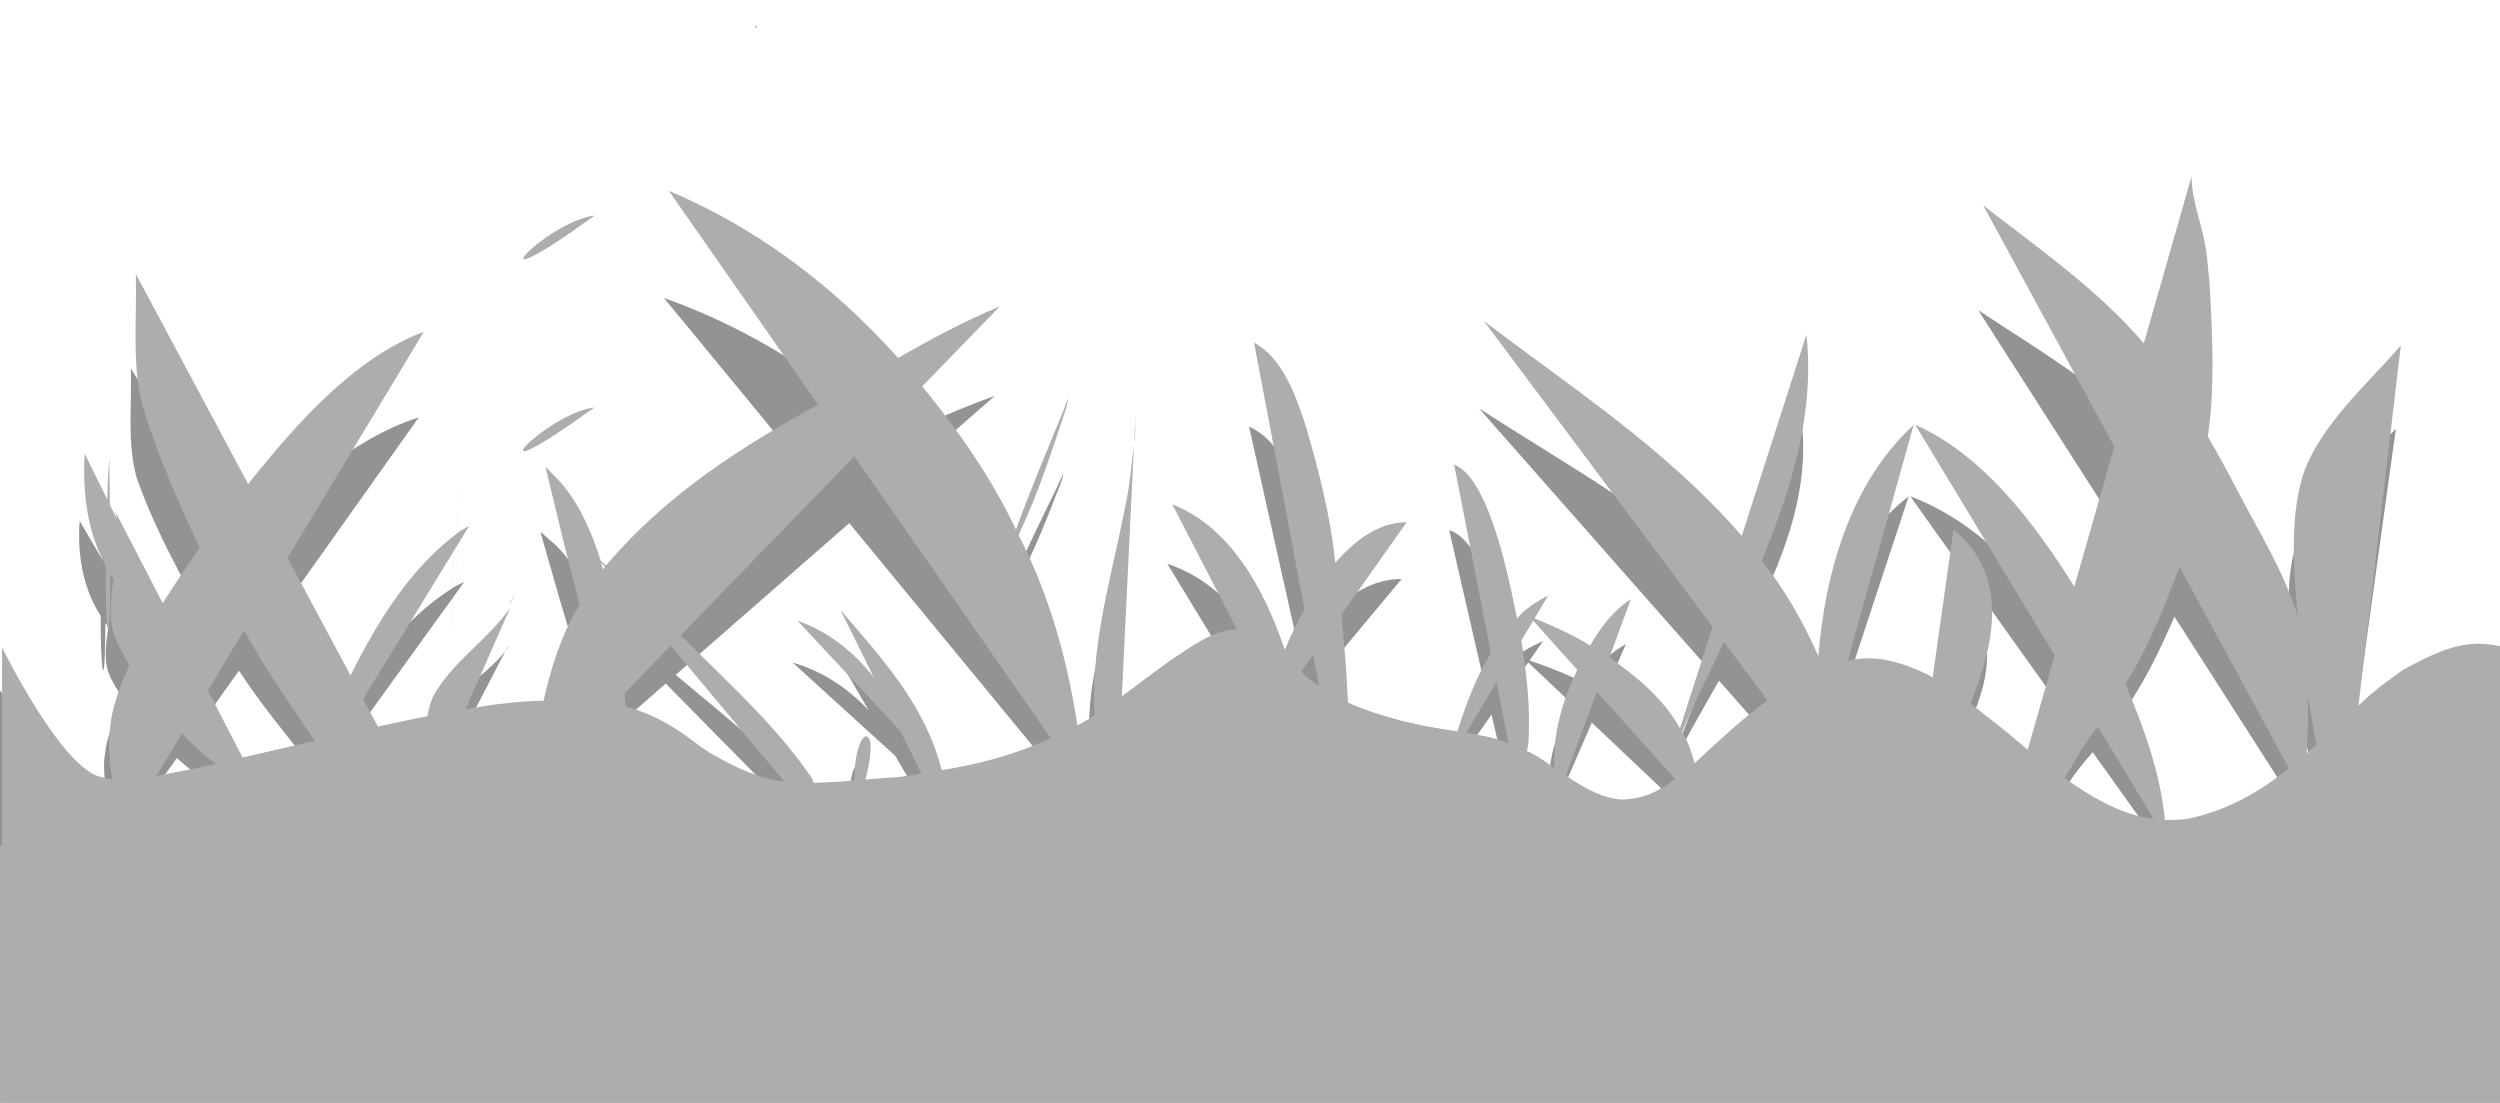 <?xml version="1.0" encoding="UTF-8"?>
<!DOCTYPE svg PUBLIC "-//W3C//DTD SVG 1.1//EN" "http://www.w3.org/Graphics/SVG/1.1/DTD/svg11.dtd">
<svg version="1.1" xmlns="http://www.w3.org/2000/svg" xmlns:xlink="http://www.w3.org/1999/xlink" x="0" y="0" width="544" height="240" viewBox="0, 0, 544, 240">
  <g id="Layer_2" opacity="0.597">
    <path d="M475.794,62.159 C475.794,66.944 478.504,71.836 479.127,76.826 C479.356,78.99 479.673,81.147 479.812,83.319 C480.38,92.207 480.843,101.327 479.334,110.162 C481.573,113.438 483.723,116.774 485.794,120.159 C490.362,127.559 495.863,135.013 498.858,143.237 L498.883,143.319 C498.052,134.748 497.091,125.642 500,117.333 C503.776,107.893 514.483,100.183 521.333,93.333 L512.112,159.819 C515.189,157.253 518.589,155.129 522.028,153.095 C529.453,149.756 535.647,147.063 543.912,149.087 L543.911,199.773 L-0.64,199.59 L-0.641,149.073 C-0.641,149.073 12.465,171.726 21.063,173.022 C22.91,173.386 22.145,173.316 23.338,173.378 C23.157,172.236 22.87,171.107 22.793,169.953 C22.505,165.627 22.64,165.578 23.127,162.159 C23.893,158.673 25.432,155.483 27.045,152.333 C24.759,148.893 25.756,150.57 24,147.333 C22.419,143.908 23.053,140.073 23.585,136.478 L22.912,135.519 C22.894,138.284 22.905,139.711 22.804,142.494 C22.802,142.544 22.718,145.186 22.526,145.78 C22.508,145.836 22.38,145.765 22.364,145.708 C22.193,145.087 22.086,142.957 22.07,142.642 C21.925,139.772 21.91,136.899 21.917,134.027 C17.957,127.896 16.812,120.47 17.333,113.333 L22.249,121.761 C22.335,119.655 22.463,116.192 22.667,114.667 C22.772,113.873 22.702,116.267 22.718,117.067 C22.799,121.16 22.784,120.259 22.819,122.737 L24.332,125.331 C24.294,124.848 24.332,125.303 24,124 L34.306,140.885 C40.424,133.004 37.727,136.413 42.355,130.623 C37.574,122.097 33.087,113.387 29.794,104.159 C27.57,96.375 28.744,88.107 28.46,80.16 L52.909,118.924 C63.521,107.644 76.051,95.649 91.127,90.826 L61.5,132.546 L75.187,154.248 C81.267,143.919 88.311,134.412 98.489,127.951 L98.507,127.598 C98.536,126.35 98.565,125.102 98.593,123.853 L98.593,123.848 L98.593,123.843 C98.578,122.783 98.627,121.725 98.666,120.667 C98.728,119.739 98.624,122.525 98.603,123.455 L98.593,123.843 L98.593,123.848 L98.593,123.853 C98.62,125.104 98.572,126.35 98.507,127.598 L98.499,127.945 C99.518,127.298 98.719,127.789 101,126.651 L98.447,130.189 C98.363,133.007 98.34,135.827 98.245,138.645 C98.244,138.694 98.246,138.547 98.247,138.498 C98.251,138.255 98.257,138.012 98.262,137.769 C98.271,137.354 98.28,136.94 98.289,136.526 C98.309,135.633 98.33,134.741 98.35,133.848 C98.378,132.634 98.407,131.419 98.435,130.205 L77.939,158.612 L81.137,163.682 C90.694,161.962 87.097,162.538 91.901,161.787 C92.237,160.202 92.707,158.671 93.677,157.338 C98.142,151.192 105.068,147.622 109.907,141.799 L109.907,141.798 C111.304,139.426 110.829,140.767 109.907,141.798 L109.907,141.799 L100.216,160.487 C105.838,159.608 111.505,158.996 117.199,158.904 C118.835,152.636 121.183,146.493 125.02,141.211 C120.473,126.041 122.945,134.444 117.666,115.984 C117.511,115.432 118.622,116.624 119.059,116.996 C119.948,117.752 120.834,118.516 121.637,119.361 C125.3,123.215 127.818,128.114 129.611,133.072 L130.784,133.952 C143.885,120.827 160.228,112.051 176.928,104.268 L144.461,64.826 C163.099,71.464 179.993,82.033 194.339,95.664 C201.545,92.146 208.889,88.818 216.46,86.159 L199.595,100.902 C207.303,108.918 214.538,117.589 219.983,127.33 C220.647,125.758 221.348,124.202 222.057,122.651 C224.021,118.356 226.065,114.099 228.132,109.853 C228.82,108.44 229.513,107.028 230.206,105.617 C230.58,104.855 231.486,102.498 231.333,103.333 C231.06,104.822 230.381,106.207 229.839,107.621 C228.757,110.443 227.636,113.251 226.461,116.036 C224.705,120.202 222.753,124.391 220.555,128.353 C227.11,139.125 231.131,151.091 233.354,163.449 C236.375,162.027 235.14,162.683 237.111,161.581 C236.289,150.304 239.647,139.411 242.411,128.615 C244.923,118.447 244.284,121.27 245.682,111.563 L246,106 C245.826,110.838 246.052,108.994 245.682,111.563 L243.021,158.122 C250.077,153.623 246.624,155.799 253.377,151.591 C257.918,149.085 262.664,145.879 268.031,145.718 L254,122.667 C266.426,126.808 273.818,137.859 278.486,149.506 C279.741,146.906 281.164,144.434 282.773,142.043 L271.794,92.826 C278.018,95.639 280.995,102.756 283.244,108.773 C285.977,116.806 288.459,124.972 289.458,133.432 C293.815,129.365 298.784,125.961 305,125.984 L290.827,142.991 C292.022,154.995 291.589,149.568 292.241,159.263 C299.926,162.083 307.927,163.616 316.051,164.549 C317.915,159.464 320.183,154.5 323.319,150.07 L315.333,115.333 C323.097,117.813 327.485,137.293 329.012,143.72 C330.927,141.811 333.361,140.594 335.794,139.492 L332.826,143.719 C336.956,145.146 341.05,146.702 344.938,148.71 C347.254,145.292 350.126,142.146 353.794,140.159 L349.121,150.926 C354.903,154.37 360.689,158.311 364.477,163.994 L371.563,145.286 L321.794,88.826 C341.02,101.272 361.428,112.362 377.924,128.494 L392,91.333 C393.84,106.153 388.621,119.984 382.273,133.05 C387.202,138.308 391.299,144.323 394.598,150.725 C396.088,134.409 402.112,118.298 415.333,108 L415.333,108 L415.333,108 L415.333,108 L400.981,151.536 C406.937,150.272 412.809,151.827 418.319,154.048 L419.45,154.633 L424,127.333 C435.937,135.557 433.202,148.089 427.674,159.403 C436.645,165.4 432.502,162.536 440.135,167.947 L446.005,150.532 L415.666,107.984 C430.161,113.436 441.312,125.661 450.277,137.859 L458.98,112.038 L430.461,67.492 C442.45,75.453 455.119,82.795 465.41,92.964 L475.794,62.159 z M473.157,134.18 C469.894,141.712 466.33,149.204 461.415,155.826 C465.344,163.767 468.966,172.018 469.992,180.91 C471.715,180.889 473.441,180.938 475.15,180.667 C483.03,179.24 490.421,175.993 496.945,171.335 L473.157,134.18 z M455.372,163.669 L453.794,165.492 C450.522,169.638 452.443,167.099 448.19,173.227 C454.162,176.72 460.51,180.016 467.518,180.703 L455.372,163.669 z M346.38,157.243 L339.659,172.731 C343.093,174.687 346.508,176.455 350.473,177.027 L351.685,177.146 C354.63,177.093 357.528,176.532 360.156,175.181 C360.356,174.524 360.666,173.909 360.956,173.29 L361.583,171.632 L346.38,157.243 z M361.684,171.727 C361.302,172.549 361.545,172.028 360.956,173.29 L360.259,175.127 C362.436,174.008 361.397,174.609 363.383,173.335 L361.684,171.727 z M184.802,113.834 L147.039,146.845 L150.015,149.331 C158.882,156.792 168.406,164.218 175.666,173.317 C175.909,174.044 175.898,173.78 175.905,174.073 L176.648,174.053 C183.694,173.731 180.969,173.914 184.829,173.633 C184.905,171.33 185.012,168.913 186.047,166.8 C186.249,166.386 186.893,165.196 187.609,165.516 C189.349,166.294 187.604,172.284 187.217,173.459 C197.182,172.732 193.132,173.223 199.404,172.348 L194.815,164.481 L172.461,144.159 C178.912,146.037 184.435,149.664 189.033,154.569 L181.794,142.159 C190.479,150.78 200.085,159.442 203.768,171.508 L203.946,171.714 C212.008,170.589 219.994,168.84 227.564,165.781 L184.802,113.834 z M144.866,148.744 L134.802,157.542 L135.088,159.995 C138.076,160.666 140.955,161.635 143.704,162.96 C148.929,165.52 148.428,165.787 153.46,168.557 C158.561,171.057 163.861,173.287 169.581,173.812 L144.866,148.744 z M38.486,164.952 L32.933,172.773 L34.545,172.528 C43.838,170.983 40.061,171.696 45.906,170.543 C43.217,168.985 40.815,166.995 38.487,164.952 z M332.532,144.137 L329.968,147.79 C330.911,153.134 331.765,158.552 331.604,164.001 C331.52,166.871 331.553,166.61 331.166,168.198 C333.274,168.968 335.203,170.149 337.125,171.288 C336.777,164.88 338.992,158.729 342.124,153.214 L332.532,144.137 z M374.053,148.111 L371.6,152.426 C369.326,156.487 366.945,160.493 364.948,164.7 C366.226,166.403 366.967,168.421 367.663,170.412 L367.892,170.242 C372.966,166.267 378.022,162.237 383.516,158.846 L374.053,148.111 z M51.998,145.926 L51.998,145.926 L44.139,156.993 L51.71,169.397 C61.942,167.378 56.708,168.411 67.412,166.297 C62.071,159.67 56.653,153.069 51.998,145.926 z M501.113,158.18 L501.113,158.18 C501.231,161.659 501.005,165.152 500.875,168.631 L503.006,166.962 C502.152,163.768 502.918,166.663 501.113,158.18 z M324.564,155.486 L318.005,164.828 C319.705,165.07 318.298,164.867 322.222,165.479 C325.2,166.09 323.552,165.701 327.147,166.721 L324.564,155.486 z M284.641,150.415 L282.036,153.541 C283.205,154.579 284.527,155.437 285.919,156.144 L284.641,150.415 z M129.71,133.372 L130.128,134.716 L130.551,134.224 L129.71,133.372 z" fill="#4B4848"/>
    <path d="M129.333,88.667 C100.667,109.36 118.415,90.05 129.333,88.667 z" fill="#757575"/>
    <g>
      <path d="M164.5,5.833 L164.5,5.833" fill="#757575"/>
      <path d="M164.35,6.083 L164.35,6.083 L164.35,6.083 C164.46,6.083 164.617,5.971 164.7,5.833 C164.783,5.695 164.76,5.584 164.65,5.584 L164.65,5.584 C164.65,5.584 164.65,5.584 164.65,5.584 C164.539,5.584 164.383,5.695 164.3,5.833 C164.217,5.971 164.24,6.083 164.35,6.083 L164.35,6.083" fill="#757575"/>
    </g>
    <path d="M101.305,154.339 C106.926,153.303 112.594,152.58 118.288,152.472 C119.923,145.081 122.271,137.837 126.109,131.608 C121.561,113.719 124.033,123.628 118.755,101.859 C118.599,101.208 119.711,102.614 120.148,103.053 C121.036,103.944 121.922,104.845 122.726,105.842 C126.388,110.386 128.906,116.164 130.7,122.01 L131.872,123.048 C144.973,107.57 161.317,97.221 178.017,88.044 L145.549,41.531 C164.187,49.359 181.081,61.823 195.428,77.897 C202.633,73.748 209.978,69.824 217.549,66.689 L200.684,84.074 C208.391,93.526 215.627,103.751 221.072,115.239 C221.735,113.386 222.436,111.55 223.145,109.721 C225.109,104.657 227.153,99.636 229.221,94.629 C229.909,92.963 230.602,91.298 231.295,89.634 C231.669,88.735 232.575,85.956 232.422,86.941 C232.149,88.696 231.469,90.33 230.927,91.997 C229.845,95.325 228.724,98.636 227.55,101.92 C225.793,106.833 223.842,111.773 221.643,116.445 C228.199,129.148 232.219,143.259 234.443,157.832 C237.464,156.155 236.229,156.929 238.2,155.629 C237.377,142.331 240.735,129.485 243.5,116.754 C246.012,104.764 245.372,108.092 246.77,96.646 L247.088,90.086 C246.915,95.79 247.141,93.616 246.77,96.646 L244.11,151.55 C251.165,146.245 247.712,148.81 254.466,143.849 C259.007,140.893 263.752,137.112 269.12,136.923 L255.088,109.74 C267.515,114.624 274.906,127.655 279.574,141.39 C280.829,138.323 282.252,135.408 283.861,132.589 L272.882,74.55 C279.107,77.867 282.083,86.26 284.333,93.355 C287.065,102.829 289.547,112.458 290.546,122.434 C294.903,117.638 299.873,113.625 306.088,113.652 L291.916,133.707 C293.111,147.863 292.677,141.463 293.329,152.895 C301.014,156.221 309.016,158.029 317.14,159.13 C319.004,153.133 321.271,147.279 324.407,142.055 L316.421,101.092 C324.186,104.016 328.574,126.988 330.1,134.567 C332.016,132.316 334.449,130.88 336.882,129.581 L333.915,134.565 C338.045,136.248 342.139,138.083 346.026,140.451 C348.343,136.42 351.215,132.711 354.883,130.367 L350.21,143.065 C355.992,147.126 361.777,151.773 365.565,158.475 L372.651,136.414 L322.882,69.833 C342.109,84.51 362.516,97.588 379.012,116.612 L393.088,72.79 C394.929,90.266 389.709,106.576 383.361,121.984 C388.291,128.185 392.387,135.278 395.687,142.827 C397.176,123.586 403.201,104.588 416.421,92.444 L402.069,143.783 C408.025,142.293 413.898,144.126 419.408,146.746 L420.538,147.436 L425.088,115.243 C437.025,124.94 434.29,139.719 428.763,153.061 C437.733,160.132 433.591,156.755 441.223,163.136 L447.093,142.6 L416.755,92.425 C431.25,98.854 442.4,113.271 451.365,127.655 L460.069,97.206 L431.549,44.675 C443.538,54.063 456.207,62.721 466.499,74.713 L476.882,38.386 C476.883,44.029 479.592,49.798 480.216,55.682 C480.444,58.234 480.762,60.777 480.901,63.339 C481.468,73.82 481.932,84.575 480.422,94.993 C482.662,98.857 484.811,102.79 486.883,106.782 C491.45,115.509 496.951,124.299 499.947,133.997 L499.972,134.094 C499.141,123.986 498.179,113.248 501.088,103.45 C504.865,92.317 515.572,83.226 522.422,75.148 L513.201,153.551 C516.278,150.526 519.678,148.021 523.117,145.622 C530.542,141.685 536.735,138.509 545,140.896 L545,194 L547,194 L547,264 L1,264 L1,200.451 L0.448,200.451 L0.448,140.879 C0.448,140.879 13.553,167.592 22.151,169.121 C23.998,169.55 23.234,169.468 24.427,169.541 C24.245,168.195 23.959,166.862 23.882,165.502 C23.593,160.401 23.729,160.343 24.216,156.31 C24.981,152.2 26.521,148.439 28.133,144.723 C25.847,140.667 26.845,142.644 25.088,138.828 C23.508,134.788 24.141,130.266 24.673,126.026 L24,124.895 C23.983,128.156 23.994,129.84 23.892,133.121 C23.89,133.18 23.807,136.295 23.614,136.996 C23.596,137.062 23.469,136.978 23.453,136.911 C23.281,136.178 23.174,133.666 23.158,133.296 C23.013,129.911 22.999,126.524 23.005,123.136 C19.045,115.907 17.901,107.149 18.422,98.733 L23.338,108.671 C23.424,106.188 23.552,102.105 23.755,100.305 C23.861,99.37 23.791,102.193 23.807,103.136 C23.887,107.963 23.873,106.901 23.907,109.823 L25.42,112.881 C25.382,112.312 25.42,112.849 25.088,111.312 L35.395,131.223 C41.513,121.93 38.815,125.95 43.444,119.122 C38.663,109.068 34.175,98.797 30.883,87.914 C28.659,78.735 29.833,68.985 29.549,59.613 L53.997,105.326 C64.61,92.024 77.139,77.879 92.216,72.192 L62.588,121.39 L76.275,146.981 C82.355,134.801 89.399,123.591 99.577,115.972 L99.595,115.555 C99.624,114.083 99.653,112.611 99.682,111.139 C99.709,112.613 99.661,114.083 99.595,115.555 L99.587,115.964 C100.607,115.201 99.807,115.78 102.088,114.438 L99.535,118.61 C99.451,121.933 99.428,125.259 99.334,128.582 C99.332,128.639 99.334,128.466 99.335,128.408 C99.34,128.122 99.345,127.835 99.35,127.548 C99.359,127.06 99.368,126.571 99.378,126.083 C99.398,125.03 99.418,123.978 99.439,122.925 C99.467,121.493 99.495,120.061 99.524,118.629 L79.028,152.128 L82.225,158.107 C91.783,156.078 88.186,156.758 92.989,155.872 C93.326,154.003 93.796,152.198 94.765,150.625 C99.23,143.377 106.157,139.168 110.995,132.301 L101.305,154.339 z M474.245,123.316 C470.983,132.199 467.419,141.034 462.504,148.842 C466.432,158.207 470.055,167.937 471.08,178.422 C472.804,178.398 474.529,178.456 476.238,178.137 C484.118,176.454 491.509,172.624 498.034,167.131 L474.245,123.316 z M456.46,158.091 L454.882,160.241 C451.61,165.13 453.532,162.136 449.279,169.363 C455.25,173.482 461.598,177.369 468.606,178.178 L456.46,158.091 z M347.468,150.513 L340.747,168.778 C344.181,171.084 347.596,173.17 351.562,173.844 L352.773,173.984 C355.719,173.922 358.617,173.26 361.245,171.666 C361.444,170.892 361.755,170.167 362.044,169.437 L362.672,167.482 L347.468,150.513 z M362.773,167.594 C362.391,168.564 362.633,167.949 362.044,169.437 L361.348,171.604 C363.524,170.284 362.485,170.993 364.471,169.49 L362.773,167.594 z M185.891,99.324 L148.127,138.252 L151.103,141.183 C159.97,149.981 169.494,158.738 176.755,169.469 C176.997,170.326 176.986,170.015 176.994,170.36 L177.737,170.336 C184.782,169.957 182.058,170.173 185.917,169.841 C185.993,167.126 186.101,164.276 187.135,161.783 C187.338,161.296 187.982,159.892 188.697,160.269 C190.437,161.186 188.692,168.25 188.306,169.636 C198.27,168.78 194.221,169.358 200.493,168.326 L195.904,159.049 L173.549,135.084 C180.001,137.299 185.524,141.576 190.122,147.36 L182.882,132.725 C191.567,142.892 201.174,153.107 204.857,167.335 L205.035,167.578 C213.096,166.252 221.083,164.189 228.652,160.582 L185.891,99.324 z M145.955,140.492 L135.89,150.866 L136.177,153.759 C139.164,154.55 142.044,155.693 144.793,157.255 C150.017,160.274 149.516,160.589 154.548,163.855 C159.649,166.804 164.95,169.433 170.67,170.052 L145.955,140.492 z M39.575,159.605 L34.021,168.827 L35.634,168.538 C44.927,166.717 41.149,167.557 46.995,166.197 C44.306,164.36 41.904,162.013 39.575,159.605 z M333.621,135.059 L331.056,139.366 C331.999,145.668 332.853,152.057 332.693,158.483 C332.608,161.867 332.641,161.56 332.255,163.432 C334.362,164.341 336.291,165.733 338.213,167.076 C337.865,159.519 340.08,152.266 343.212,145.763 L333.621,135.059 z M375.141,139.745 L372.689,144.833 C370.415,149.622 368.034,154.346 366.036,159.307 C367.315,161.316 368.056,163.696 368.751,166.042 L368.98,165.843 C374.054,161.155 379.11,156.403 384.604,152.404 L375.141,139.745 z M53.086,137.168 L45.227,150.219 L52.798,164.846 C63.031,162.465 57.797,163.683 68.5,161.191 C63.159,153.375 57.741,145.591 53.086,137.168 z M502.201,151.619 C502.32,155.721 502.094,159.841 501.963,163.942 L504.094,161.975 C503.24,158.208 504.006,161.622 502.201,151.619 z M325.652,148.442 L319.093,159.458 C320.794,159.743 319.386,159.505 323.31,160.226 C326.288,160.946 324.641,160.487 328.235,161.691 L325.652,148.442 z M285.729,142.462 L283.124,146.148 C284.293,147.372 285.615,148.383 287.007,149.218 L285.729,142.462 z M130.799,122.363 L131.217,123.948 L131.639,123.368 L130.799,122.363 z" fill="#757575"/>
    <path d="M-10,184 L553,184 L553,271 L-10,271 L-10,184 z" fill="#757575"/>
    <path d="M111.236,130.826 C111.355,130.603 111.467,130.376 111.593,130.157 C111.673,130.018 111.723,129.845 111.852,129.75 C111.93,129.693 111.811,129.941 111.769,130.028 C111.632,130.305 111.477,130.572 111.317,130.836 C111.219,130.997 111.182,131.324 110.995,131.3 C110.819,131.278 111.155,130.984 111.236,130.826 z" fill="#757575"/>
    <path d="M99.698,108.253 L99.755,106.381 C99.817,105.287 99.712,108.573 99.691,109.669 L99.682,110.127 L99.698,108.253 z" fill="#757575"/>
    <path d="M129.422,46.894 C100.755,67.587 118.504,48.277 129.422,46.894 z" fill="#757575"/>
    <g>
      <path d="M164.588,-45.939 L164.588,-45.939" fill="#757575"/>
      <path d="M164.439,-45.69 L164.439,-45.69 L164.439,-45.69 C164.549,-45.69 164.705,-45.801 164.788,-45.939 C164.871,-46.077 164.849,-46.189 164.738,-46.189 L164.738,-46.189 C164.738,-46.189 164.738,-46.189 164.738,-46.189 C164.628,-46.189 164.471,-46.077 164.389,-45.939 C164.306,-45.801 164.328,-45.69 164.439,-45.69 L164.439,-45.69" fill="#000000"/>
    </g>
  </g>
</svg>
